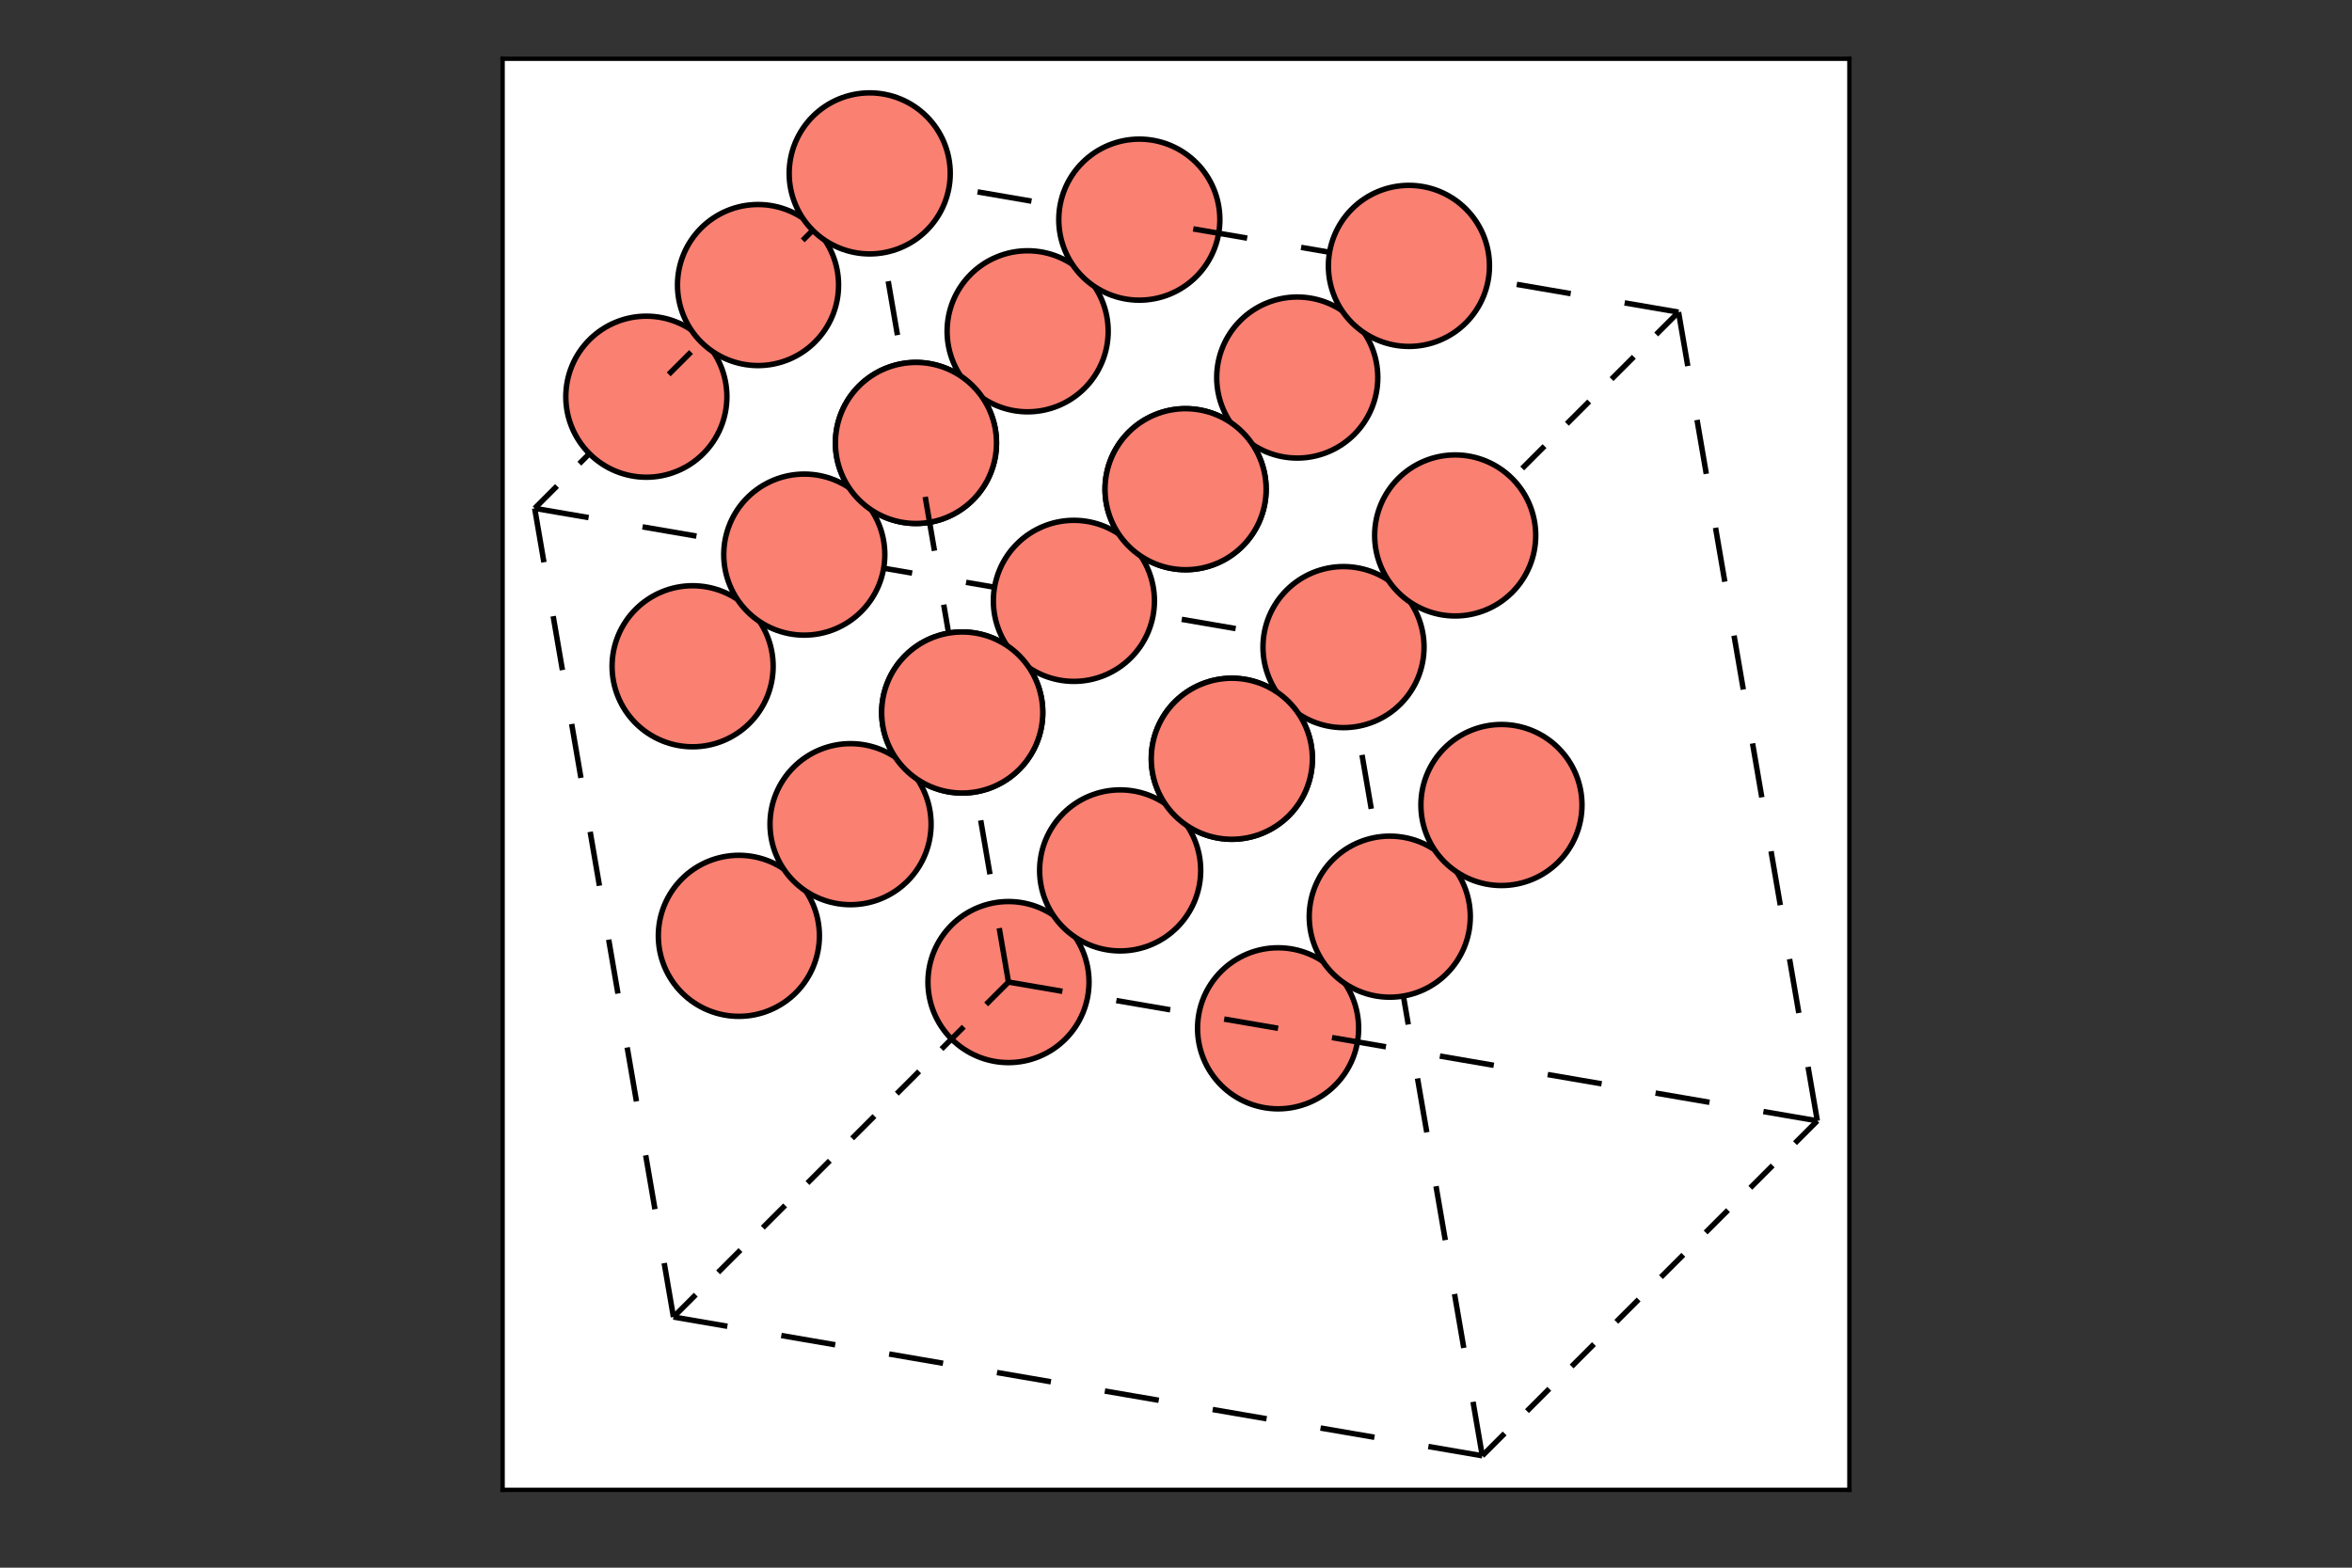 <?xml version="1.0" encoding="utf-8" standalone="no"?>
<!DOCTYPE svg PUBLIC "-//W3C//DTD SVG 1.1//EN"
  "http://www.w3.org/Graphics/SVG/1.1/DTD/svg11.dtd">
<svg xmlns:xlink="http://www.w3.org/1999/xlink" width="432pt" height="288pt" viewBox="0 0 432 288" xmlns="http://www.w3.org/2000/svg" version="1.1">
 <rect x="0" y="0" width="432" height="288" fill="#333333" stroke="none"/>
 <defs>
  <style type="text/css">*{stroke-linejoin: round; stroke-linecap: butt}</style>
 </defs>
 <g id="figure_1">
  <g id="patch_1">
   <path d="M 0 288 
L 432 288 
L 432 0 
L 0 0 
L 0 288 
z
" style="fill: none"/>
  </g>
  <g id="axes_1">
   <g id="patch_2">
    <path d="M 92.317 273.7 
L 339.683 273.7 
L 339.683 10.8 
L 92.317 10.8 
z
" style="fill: #ffffff"/>
   </g>
   <g id="patch_3">
    <path d="M 255.264 168.4 
L 253.565 158.495 
" clip-path="url(#p5eff576f0b)" style="fill: #1f77b4; stroke: #000000; stroke-linejoin: miter"/>
   </g>
   <g id="patch_4">
    <path d="M 173.216 250.448 
L 163.312 248.748 
" clip-path="url(#p5eff576f0b)" style="fill: #1f77b4; stroke: #000000; stroke-linejoin: miter"/>
   </g>
   <g id="patch_5">
    <path d="M 251.866 148.591 
L 250.167 138.687 
" clip-path="url(#p5eff576f0b)" style="fill: #1f77b4; stroke: #000000; stroke-linejoin: miter"/>
   </g>
   <g id="patch_6">
    <path d="M 248.467 128.783 
L 246.768 118.879 
" clip-path="url(#p5eff576f0b)" style="fill: #1f77b4; stroke: #000000; stroke-linejoin: miter"/>
   </g>
   <g id="patch_7">
    <path d="M 123.696 241.951 
L 121.997 232.047 
" clip-path="url(#p5eff576f0b)" style="fill: #1f77b4; stroke: #000000; stroke-linejoin: miter"/>
   </g>
   <g id="patch_8">
    <path d="M 120.297 222.143 
L 118.598 212.239 
" clip-path="url(#p5eff576f0b)" style="fill: #1f77b4; stroke: #000000; stroke-linejoin: miter"/>
   </g>
   <g id="patch_9">
    <path d="M 116.899 202.335 
L 115.199 192.431 
" clip-path="url(#p5eff576f0b)" style="fill: #1f77b4; stroke: #000000; stroke-linejoin: miter"/>
   </g>
   <g id="patch_10">
    <path d="M 207.152 112.082 
L 197.248 110.383 
" clip-path="url(#p5eff576f0b)" style="fill: #1f77b4; stroke: #000000; stroke-linejoin: miter"/>
   </g>
   <g id="patch_11">
    <path d="M 226.96 115.481 
L 217.056 113.781 
" clip-path="url(#p5eff576f0b)" style="fill: #1f77b4; stroke: #000000; stroke-linejoin: miter"/>
   </g>
   <g id="patch_12">
    <path d="M 187.344 108.683 
L 177.439 106.984 
" clip-path="url(#p5eff576f0b)" style="fill: #1f77b4; stroke: #000000; stroke-linejoin: miter"/>
   </g>
   <g id="patch_13">
    <path d="M 147.727 101.886 
L 137.823 100.187 
" clip-path="url(#p5eff576f0b)" style="fill: #1f77b4; stroke: #000000; stroke-linejoin: miter"/>
   </g>
   <g id="patch_14">
    <path d="M 127.919 98.488 
L 118.015 96.789 
" clip-path="url(#p5eff576f0b)" style="fill: #1f77b4; stroke: #000000; stroke-linejoin: miter"/>
   </g>
   <g id="patch_15">
    <path d="M 108.111 95.089 
L 98.207 93.39 
" clip-path="url(#p5eff576f0b)" style="fill: #1f77b4; stroke: #000000; stroke-linejoin: miter"/>
   </g>
   <g id="patch_16">
    <path d="M 113.5 182.527 
L 111.801 172.623 
" clip-path="url(#p5eff576f0b)" style="fill: #1f77b4; stroke: #000000; stroke-linejoin: miter"/>
   </g>
   <g id="patch_17">
    <path d="M 110.102 162.719 
L 108.402 152.815 
" clip-path="url(#p5eff576f0b)" style="fill: #1f77b4; stroke: #000000; stroke-linejoin: miter"/>
   </g>
   <g id="patch_18">
    <path d="M 106.703 142.91 
L 105.004 133.006 
" clip-path="url(#p5eff576f0b)" style="fill: #1f77b4; stroke: #000000; stroke-linejoin: miter"/>
   </g>
   <g id="patch_19">
    <path d="M 103.304 123.102 
L 101.605 113.198 
" clip-path="url(#p5eff576f0b)" style="fill: #1f77b4; stroke: #000000; stroke-linejoin: miter"/>
   </g>
   <g id="patch_20">
    <path d="M 167.535 105.285 
L 157.631 103.586 
" clip-path="url(#p5eff576f0b)" style="fill: #1f77b4; stroke: #000000; stroke-linejoin: miter"/>
   </g>
   <g id="patch_21">
    <path d="M 246.768 118.879 
L 236.864 117.18 
" clip-path="url(#p5eff576f0b)" style="fill: #1f77b4; stroke: #000000; stroke-linejoin: miter"/>
   </g>
   <g id="patch_22">
    <path d="M 272.257 267.44 
L 262.353 265.741 
" clip-path="url(#p5eff576f0b)" style="fill: #1f77b4; stroke: #000000; stroke-linejoin: miter"/>
   </g>
   <g id="patch_23">
    <path d="M 258.663 188.208 
L 256.964 178.304 
" clip-path="url(#p5eff576f0b)" style="fill: #1f77b4; stroke: #000000; stroke-linejoin: miter"/>
   </g>
   <g id="patch_24">
    <path d="M 232.641 260.643 
L 222.737 258.944 
" clip-path="url(#p5eff576f0b)" style="fill: #1f77b4; stroke: #000000; stroke-linejoin: miter"/>
   </g>
   <g id="patch_25">
    <path d="M 212.833 257.245 
L 202.929 255.546 
" clip-path="url(#p5eff576f0b)" style="fill: #1f77b4; stroke: #000000; stroke-linejoin: miter"/>
   </g>
   <g id="patch_26">
    <path d="M 133.6 243.651 
L 123.696 241.951 
" clip-path="url(#p5eff576f0b)" style="fill: #1f77b4; stroke: #000000; stroke-linejoin: miter"/>
   </g>
   <g id="patch_27">
    <path d="M 252.449 264.042 
L 242.545 262.343 
" clip-path="url(#p5eff576f0b)" style="fill: #1f77b4; stroke: #000000; stroke-linejoin: miter"/>
   </g>
   <g id="patch_28">
    <path d="M 193.024 253.846 
L 183.12 252.147 
" clip-path="url(#p5eff576f0b)" style="fill: #1f77b4; stroke: #000000; stroke-linejoin: miter"/>
   </g>
   <g id="patch_29">
    <path d="M 153.408 247.049 
L 143.504 245.35 
" clip-path="url(#p5eff576f0b)" style="fill: #1f77b4; stroke: #000000; stroke-linejoin: miter"/>
   </g>
   <g id="patch_30">
    <path d="M 99.906 103.294 
L 98.207 93.39 
" clip-path="url(#p5eff576f0b)" style="fill: #1f77b4; stroke: #000000; stroke-linejoin: miter"/>
   </g>
   <g id="patch_31">
    <path d="M 272.257 267.44 
L 270.558 257.536 
" clip-path="url(#p5eff576f0b)" style="fill: #1f77b4; stroke: #000000; stroke-linejoin: miter"/>
   </g>
   <g id="patch_32">
    <path d="M 268.859 247.632 
L 267.159 237.728 
" clip-path="url(#p5eff576f0b)" style="fill: #1f77b4; stroke: #000000; stroke-linejoin: miter"/>
   </g>
   <g id="patch_33">
    <path d="M 265.46 227.824 
L 263.761 217.92 
" clip-path="url(#p5eff576f0b)" style="fill: #1f77b4; stroke: #000000; stroke-linejoin: miter"/>
   </g>
   <g id="patch_34">
    <path d="M 262.062 208.016 
L 260.362 198.112 
" clip-path="url(#p5eff576f0b)" style="fill: #1f77b4; stroke: #000000; stroke-linejoin: miter"/>
   </g>
   <g id="patch_35">
    <path d="M 98.207 93.39 
L 102.309 89.288 
" clip-path="url(#p5eff576f0b)" style="fill: #1f77b4; stroke: #000000; stroke-linejoin: miter"/>
   </g>
   <g id="patch_36">
    <path d="M 272.257 267.44 
L 276.36 263.338 
" clip-path="url(#p5eff576f0b)" style="fill: #1f77b4; stroke: #000000; stroke-linejoin: miter"/>
   </g>
   <g id="patch_37">
    <path d="M 246.768 118.879 
L 250.87 114.777 
" clip-path="url(#p5eff576f0b)" style="fill: #1f77b4; stroke: #000000; stroke-linejoin: miter"/>
   </g>
   <g id="patch_38">
    <path d="M 123.696 241.951 
L 127.798 237.849 
" clip-path="url(#p5eff576f0b)" style="fill: #1f77b4; stroke: #000000; stroke-linejoin: miter"/>
   </g>
   <g id="patch_39">
    <path d="M 106.411 85.185 
L 110.514 81.083 
" clip-path="url(#p5eff576f0b)" style="fill: #1f77b4; stroke: #000000; stroke-linejoin: miter"/>
   </g>
   <g id="patch_40">
    <path d="M 280.462 259.236 
L 284.564 255.133 
" clip-path="url(#p5eff576f0b)" style="fill: #1f77b4; stroke: #000000; stroke-linejoin: miter"/>
   </g>
   <g id="patch_41">
    <path d="M 254.973 110.674 
L 259.075 106.572 
" clip-path="url(#p5eff576f0b)" style="fill: #1f77b4; stroke: #000000; stroke-linejoin: miter"/>
   </g>
   <g id="patch_42">
    <path d="M 131.901 233.747 
L 136.003 229.644 
" clip-path="url(#p5eff576f0b)" style="fill: #1f77b4; stroke: #000000; stroke-linejoin: miter"/>
   </g>
   <g id="patch_43">
    <path d="M 140.105 225.542 
L 144.208 221.439 
" clip-path="url(#p5eff576f0b)" style="fill: #1f77b4; stroke: #000000; stroke-linejoin: miter"/>
   </g>
   <g id="patch_44">
    <path d="M 263.178 102.469 
L 267.28 98.367 
" clip-path="url(#p5eff576f0b)" style="fill: #1f77b4; stroke: #000000; stroke-linejoin: miter"/>
   </g>
   <g id="patch_45">
    <path d="M 288.667 251.031 
L 292.769 246.928 
" clip-path="url(#p5eff576f0b)" style="fill: #1f77b4; stroke: #000000; stroke-linejoin: miter"/>
   </g>
   <g id="patch_46">
    <path d="M 226.256 154.185 
C 230.18 154.185 233.943 152.627 236.717 149.852 
C 239.491 147.078 241.05 143.315 241.05 139.391 
C 241.05 135.468 239.491 131.704 236.717 128.93 
C 233.943 126.156 230.18 124.597 226.256 124.597 
C 222.333 124.597 218.569 126.156 215.795 128.93 
C 213.021 131.704 211.462 135.468 211.462 139.391 
C 211.462 143.315 213.021 147.078 215.795 149.852 
C 218.569 152.627 222.333 154.185 226.256 154.185 
z
" clip-path="url(#p5eff576f0b)" style="fill: #fa8072; stroke: #000000; stroke-linejoin: miter"/>
   </g>
   <g id="patch_47">
    <path d="M 217.76 104.665 
C 221.683 104.665 225.446 103.106 228.221 100.332 
C 230.995 97.557 232.554 93.794 232.554 89.871 
C 232.554 85.947 230.995 82.184 228.221 79.41 
C 225.446 76.635 221.683 75.076 217.76 75.076 
C 213.836 75.076 210.073 76.635 207.299 79.41 
C 204.524 82.184 202.965 85.947 202.965 89.871 
C 202.965 93.794 204.524 97.557 207.299 100.332 
C 210.073 103.106 213.836 104.665 217.76 104.665 
z
" clip-path="url(#p5eff576f0b)" style="fill: #fa8072; stroke: #000000; stroke-linejoin: miter"/>
   </g>
   <g id="patch_48">
    <path d="M 127.215 137.193 
C 131.139 137.193 134.902 135.634 137.676 132.86 
C 140.451 130.085 142.009 126.322 142.009 122.398 
C 142.009 118.475 140.451 114.712 137.676 111.937 
C 134.902 109.163 131.139 107.604 127.215 107.604 
C 123.292 107.604 119.528 109.163 116.754 111.937 
C 113.98 114.712 112.421 118.475 112.421 122.398 
C 112.421 126.322 113.98 130.085 116.754 132.86 
C 119.528 135.634 123.292 137.193 127.215 137.193 
z
" clip-path="url(#p5eff576f0b)" style="fill: #fa8072; stroke: #000000; stroke-linejoin: miter"/>
   </g>
   <g id="patch_49">
    <path d="M 176.736 145.689 
C 180.659 145.689 184.422 144.13 187.197 141.356 
C 189.971 138.582 191.53 134.818 191.53 130.895 
C 191.53 126.971 189.971 123.208 187.197 120.434 
C 184.422 117.659 180.659 116.1 176.736 116.1 
C 172.812 116.1 169.049 117.659 166.274 120.434 
C 163.5 123.208 161.941 126.971 161.941 130.895 
C 161.941 134.818 163.5 138.582 166.274 141.356 
C 169.049 144.13 172.812 145.689 176.736 145.689 
z
" clip-path="url(#p5eff576f0b)" style="fill: #fa8072; stroke: #000000; stroke-linejoin: miter"/>
   </g>
   <g id="patch_50">
    <path d="M 168.239 96.169 
C 172.163 96.169 175.926 94.61 178.7 91.835 
C 181.475 89.061 183.033 85.298 183.033 81.374 
C 183.033 77.451 181.475 73.687 178.7 70.913 
C 175.926 68.139 172.163 66.58 168.239 66.58 
C 164.316 66.58 160.552 68.139 157.778 70.913 
C 155.004 73.687 153.445 77.451 153.445 81.374 
C 153.445 85.298 155.004 89.061 157.778 91.835 
C 160.552 94.61 164.316 96.169 168.239 96.169 
z
" clip-path="url(#p5eff576f0b)" style="fill: #fa8072; stroke: #000000; stroke-linejoin: miter"/>
   </g>
   <g id="patch_51">
    <path d="M 135.711 186.713 
C 139.635 186.713 143.398 185.154 146.173 182.38 
C 148.947 179.606 150.506 175.842 150.506 171.919 
C 150.506 167.995 148.947 164.232 146.173 161.458 
C 143.398 158.683 139.635 157.125 135.711 157.125 
C 131.788 157.125 128.025 158.683 125.25 161.458 
C 122.476 164.232 120.917 167.995 120.917 171.919 
C 120.917 175.842 122.476 179.606 125.25 182.38 
C 128.025 185.154 131.788 186.713 135.711 186.713 
z
" clip-path="url(#p5eff576f0b)" style="fill: #fa8072; stroke: #000000; stroke-linejoin: miter"/>
   </g>
   <g id="patch_52">
    <path d="M 118.719 87.672 
C 122.642 87.672 126.406 86.113 129.18 83.339 
C 131.954 80.565 133.513 76.801 133.513 72.878 
C 133.513 68.954 131.954 65.191 129.18 62.417 
C 126.406 59.642 122.642 58.084 118.719 58.084 
C 114.795 58.084 111.032 59.642 108.258 62.417 
C 105.483 65.191 103.924 68.954 103.924 72.878 
C 103.924 76.801 105.483 80.565 108.258 83.339 
C 111.032 86.113 114.795 87.672 118.719 87.672 
z
" clip-path="url(#p5eff576f0b)" style="fill: #fa8072; stroke: #000000; stroke-linejoin: miter"/>
   </g>
   <g id="patch_53">
    <path d="M 234.752 203.706 
C 238.676 203.706 242.439 202.147 245.214 199.373 
C 247.988 196.598 249.547 192.835 249.547 188.912 
C 249.547 184.988 247.988 181.225 245.214 178.45 
C 242.439 175.676 238.676 174.117 234.752 174.117 
C 230.829 174.117 227.066 175.676 224.291 178.45 
C 221.517 181.225 219.958 184.988 219.958 188.912 
C 219.958 192.835 221.517 196.598 224.291 199.373 
C 227.066 202.147 230.829 203.706 234.752 203.706 
z
" clip-path="url(#p5eff576f0b)" style="fill: #fa8072; stroke: #000000; stroke-linejoin: miter"/>
   </g>
   <g id="patch_54">
    <path d="M 185.232 195.21 
C 189.155 195.21 192.919 193.651 195.693 190.876 
C 198.467 188.102 200.026 184.339 200.026 180.415 
C 200.026 176.492 198.467 172.728 195.693 169.954 
C 192.919 167.18 189.155 165.621 185.232 165.621 
C 181.308 165.621 177.545 167.18 174.771 169.954 
C 171.996 172.728 170.438 176.492 170.438 180.415 
C 170.438 184.339 171.996 188.102 174.771 190.876 
C 177.545 193.651 181.308 195.21 185.232 195.21 
z
" clip-path="url(#p5eff576f0b)" style="fill: #fa8072; stroke: #000000; stroke-linejoin: miter"/>
   </g>
   <g id="patch_55">
    <path d="M 122.821 68.776 
L 126.924 64.673 
" clip-path="url(#p5eff576f0b)" style="fill: #1f77b4; stroke: #000000; stroke-linejoin: miter"/>
   </g>
   <g id="patch_56">
    <path d="M 148.31 217.337 
L 152.413 213.234 
" clip-path="url(#p5eff576f0b)" style="fill: #1f77b4; stroke: #000000; stroke-linejoin: miter"/>
   </g>
   <g id="patch_57">
    <path d="M 296.872 242.826 
L 300.974 238.724 
" clip-path="url(#p5eff576f0b)" style="fill: #1f77b4; stroke: #000000; stroke-linejoin: miter"/>
   </g>
   <g id="patch_58">
    <path d="M 271.383 94.265 
L 275.485 90.162 
" clip-path="url(#p5eff576f0b)" style="fill: #1f77b4; stroke: #000000; stroke-linejoin: miter"/>
   </g>
   <g id="patch_59">
    <path d="M 131.026 60.571 
L 135.128 56.468 
" clip-path="url(#p5eff576f0b)" style="fill: #1f77b4; stroke: #000000; stroke-linejoin: miter"/>
   </g>
   <g id="patch_60">
    <path d="M 279.587 86.06 
L 283.69 81.957 
" clip-path="url(#p5eff576f0b)" style="fill: #1f77b4; stroke: #000000; stroke-linejoin: miter"/>
   </g>
   <g id="patch_61">
    <path d="M 156.515 209.132 
L 160.617 205.03 
" clip-path="url(#p5eff576f0b)" style="fill: #1f77b4; stroke: #000000; stroke-linejoin: miter"/>
   </g>
   <g id="patch_62">
    <path d="M 305.076 234.621 
L 309.179 230.519 
" clip-path="url(#p5eff576f0b)" style="fill: #1f77b4; stroke: #000000; stroke-linejoin: miter"/>
   </g>
   <g id="patch_63">
    <path d="M 139.231 67.16 
C 143.154 67.16 146.918 65.601 149.692 62.827 
C 152.466 60.053 154.025 56.289 154.025 52.366 
C 154.025 48.442 152.466 44.679 149.692 41.905 
C 146.918 39.13 143.154 37.572 139.231 37.572 
C 135.307 37.572 131.544 39.13 128.77 41.905 
C 125.995 44.679 124.436 48.442 124.436 52.366 
C 124.436 56.289 125.995 60.053 128.77 62.827 
C 131.544 65.601 135.307 67.16 139.231 67.16 
z
" clip-path="url(#p5eff576f0b)" style="fill: #fa8072; stroke: #000000; stroke-linejoin: miter"/>
   </g>
   <g id="patch_64">
    <path d="M 188.751 75.657 
C 192.675 75.657 196.438 74.098 199.212 71.323 
C 201.987 68.549 203.546 64.786 203.546 60.862 
C 203.546 56.939 201.987 53.175 199.212 50.401 
C 196.438 47.627 192.675 46.068 188.751 46.068 
C 184.828 46.068 181.064 47.627 178.29 50.401 
C 175.516 53.175 173.957 56.939 173.957 60.862 
C 173.957 64.786 175.516 68.549 178.29 71.323 
C 181.064 74.098 184.828 75.657 188.751 75.657 
z
" clip-path="url(#p5eff576f0b)" style="fill: #fa8072; stroke: #000000; stroke-linejoin: miter"/>
   </g>
   <g id="patch_65">
    <path d="M 238.272 84.153 
C 242.195 84.153 245.959 82.594 248.733 79.82 
C 251.507 77.045 253.066 73.282 253.066 69.359 
C 253.066 65.435 251.507 61.672 248.733 58.897 
C 245.959 56.123 242.195 54.564 238.272 54.564 
C 234.348 54.564 230.585 56.123 227.811 58.897 
C 225.036 61.672 223.477 65.435 223.477 69.359 
C 223.477 73.282 225.036 77.045 227.811 79.82 
C 230.585 82.594 234.348 84.153 238.272 84.153 
z
" clip-path="url(#p5eff576f0b)" style="fill: #fa8072; stroke: #000000; stroke-linejoin: miter"/>
   </g>
   <g id="patch_66">
    <path d="M 197.248 125.177 
C 201.171 125.177 204.934 123.618 207.709 120.844 
C 210.483 118.07 212.042 114.306 212.042 110.383 
C 212.042 106.459 210.483 102.696 207.709 99.922 
C 204.934 97.147 201.171 95.588 197.248 95.588 
C 193.324 95.588 189.561 97.147 186.786 99.922 
C 184.012 102.696 182.453 106.459 182.453 110.383 
C 182.453 114.306 184.012 118.07 186.786 120.844 
C 189.561 123.618 193.324 125.177 197.248 125.177 
z
" clip-path="url(#p5eff576f0b)" style="fill: #fa8072; stroke: #000000; stroke-linejoin: miter"/>
   </g>
   <g id="patch_67">
    <path d="M 147.727 116.681 
C 151.651 116.681 155.414 115.122 158.188 112.347 
C 160.963 109.573 162.521 105.81 162.521 101.886 
C 162.521 97.963 160.963 94.2 158.188 91.425 
C 155.414 88.651 151.651 87.092 147.727 87.092 
C 143.804 87.092 140.04 88.651 137.266 91.425 
C 134.492 94.2 132.933 97.963 132.933 101.886 
C 132.933 105.81 134.492 109.573 137.266 112.347 
C 140.04 115.122 143.804 116.681 147.727 116.681 
z
" clip-path="url(#p5eff576f0b)" style="fill: #fa8072; stroke: #000000; stroke-linejoin: miter"/>
   </g>
   <g id="patch_68">
    <path d="M 246.768 133.673 
C 250.692 133.673 254.455 132.115 257.229 129.34 
C 260.004 126.566 261.562 122.803 261.562 118.879 
C 261.562 114.956 260.004 111.192 257.229 108.418 
C 254.455 105.644 250.692 104.085 246.768 104.085 
C 242.845 104.085 239.081 105.644 236.307 108.418 
C 233.533 111.192 231.974 114.956 231.974 118.879 
C 231.974 122.803 233.533 126.566 236.307 129.34 
C 239.081 132.115 242.845 133.673 246.768 133.673 
z
" clip-path="url(#p5eff576f0b)" style="fill: #fa8072; stroke: #000000; stroke-linejoin: miter"/>
   </g>
   <g id="patch_69">
    <path d="M 205.744 174.697 
C 209.667 174.697 213.431 173.139 216.205 170.364 
C 218.979 167.59 220.538 163.827 220.538 159.903 
C 220.538 155.98 218.979 152.216 216.205 149.442 
C 213.431 146.668 209.667 145.109 205.744 145.109 
C 201.82 145.109 198.057 146.668 195.283 149.442 
C 192.509 152.216 190.95 155.98 190.95 159.903 
C 190.95 163.827 192.509 167.59 195.283 170.364 
C 198.057 173.139 201.82 174.697 205.744 174.697 
z
" clip-path="url(#p5eff576f0b)" style="fill: #fa8072; stroke: #000000; stroke-linejoin: miter"/>
   </g>
   <g id="patch_70">
    <path d="M 156.224 166.201 
C 160.147 166.201 163.91 164.642 166.685 161.868 
C 169.459 159.094 171.018 155.33 171.018 151.407 
C 171.018 147.483 169.459 143.72 166.685 140.946 
C 163.91 138.171 160.147 136.613 156.224 136.613 
C 152.3 136.613 148.537 138.171 145.762 140.946 
C 142.988 143.72 141.429 147.483 141.429 151.407 
C 141.429 155.33 142.988 159.094 145.762 161.868 
C 148.537 164.642 152.3 166.201 156.224 166.201 
z
" clip-path="url(#p5eff576f0b)" style="fill: #fa8072; stroke: #000000; stroke-linejoin: miter"/>
   </g>
   <g id="patch_71">
    <path d="M 255.264 183.194 
C 259.188 183.194 262.951 181.635 265.726 178.861 
C 268.5 176.086 270.059 172.323 270.059 168.4 
C 270.059 164.476 268.5 160.713 265.726 157.938 
C 262.951 155.164 259.188 153.605 255.264 153.605 
C 251.341 153.605 247.578 155.164 244.803 157.938 
C 242.029 160.713 240.47 164.476 240.47 168.4 
C 240.47 172.323 242.029 176.086 244.803 178.861 
C 247.578 181.635 251.341 183.194 255.264 183.194 
z
" clip-path="url(#p5eff576f0b)" style="fill: #fa8072; stroke: #000000; stroke-linejoin: miter"/>
   </g>
   <g id="patch_72">
    <path d="M 313.281 226.416 
L 317.384 222.314 
" clip-path="url(#p5eff576f0b)" style="fill: #1f77b4; stroke: #000000; stroke-linejoin: miter"/>
   </g>
   <g id="patch_73">
    <path d="M 287.792 77.855 
L 291.895 73.753 
" clip-path="url(#p5eff576f0b)" style="fill: #1f77b4; stroke: #000000; stroke-linejoin: miter"/>
   </g>
   <g id="patch_74">
    <path d="M 164.72 200.927 
L 168.822 196.825 
" clip-path="url(#p5eff576f0b)" style="fill: #1f77b4; stroke: #000000; stroke-linejoin: miter"/>
   </g>
   <g id="patch_75">
    <path d="M 147.436 44.161 
L 151.538 40.059 
" clip-path="url(#p5eff576f0b)" style="fill: #1f77b4; stroke: #000000; stroke-linejoin: miter"/>
   </g>
   <g id="patch_76">
    <path d="M 295.997 69.65 
L 300.099 65.548 
" clip-path="url(#p5eff576f0b)" style="fill: #1f77b4; stroke: #000000; stroke-linejoin: miter"/>
   </g>
   <g id="patch_77">
    <path d="M 321.486 218.212 
L 325.589 214.109 
" clip-path="url(#p5eff576f0b)" style="fill: #1f77b4; stroke: #000000; stroke-linejoin: miter"/>
   </g>
   <g id="patch_78">
    <path d="M 172.925 192.722 
L 177.027 188.62 
" clip-path="url(#p5eff576f0b)" style="fill: #1f77b4; stroke: #000000; stroke-linejoin: miter"/>
   </g>
   <g id="patch_79">
    <path d="M 304.202 61.445 
L 308.304 57.343 
" clip-path="url(#p5eff576f0b)" style="fill: #1f77b4; stroke: #000000; stroke-linejoin: miter"/>
   </g>
   <g id="patch_80">
    <path d="M 181.13 184.518 
L 185.232 180.415 
" clip-path="url(#p5eff576f0b)" style="fill: #1f77b4; stroke: #000000; stroke-linejoin: miter"/>
   </g>
   <g id="patch_81">
    <path d="M 329.691 210.007 
L 333.793 205.904 
" clip-path="url(#p5eff576f0b)" style="fill: #1f77b4; stroke: #000000; stroke-linejoin: miter"/>
   </g>
   <g id="patch_82">
    <path d="M 159.743 46.648 
C 163.666 46.648 167.43 45.089 170.204 42.315 
C 172.978 39.541 174.537 35.777 174.537 31.854 
C 174.537 27.93 172.978 24.167 170.204 21.393 
C 167.43 18.618 163.666 17.06 159.743 17.06 
C 155.819 17.06 152.056 18.618 149.282 21.393 
C 146.507 24.167 144.949 27.93 144.949 31.854 
C 144.949 35.777 146.507 39.541 149.282 42.315 
C 152.056 45.089 155.819 46.648 159.743 46.648 
z
" clip-path="url(#p5eff576f0b)" style="fill: #fa8072; stroke: #000000; stroke-linejoin: miter"/>
   </g>
   <g id="patch_83">
    <path d="M 189.455 36.952 
L 179.551 35.252 
" clip-path="url(#p5eff576f0b)" style="fill: #1f77b4; stroke: #000000; stroke-linejoin: miter"/>
   </g>
   <g id="patch_84">
    <path d="M 248.88 47.147 
L 238.976 45.448 
" clip-path="url(#p5eff576f0b)" style="fill: #1f77b4; stroke: #000000; stroke-linejoin: miter"/>
   </g>
   <g id="patch_85">
    <path d="M 209.263 55.144 
C 213.187 55.144 216.95 53.586 219.724 50.811 
C 222.499 48.037 224.058 44.274 224.058 40.35 
C 224.058 36.427 222.499 32.663 219.724 29.889 
C 216.95 27.115 213.187 25.556 209.263 25.556 
C 205.34 25.556 201.576 27.115 198.802 29.889 
C 196.028 32.663 194.469 36.427 194.469 40.35 
C 194.469 44.274 196.028 48.037 198.802 50.811 
C 201.576 53.586 205.34 55.144 209.263 55.144 
z
" clip-path="url(#p5eff576f0b)" style="fill: #fa8072; stroke: #000000; stroke-linejoin: miter"/>
   </g>
   <g id="patch_86">
    <path d="M 229.071 43.749 
L 219.167 42.049 
" clip-path="url(#p5eff576f0b)" style="fill: #1f77b4; stroke: #000000; stroke-linejoin: miter"/>
   </g>
   <g id="patch_87">
    <path d="M 164.841 61.566 
L 163.141 51.662 
" clip-path="url(#p5eff576f0b)" style="fill: #1f77b4; stroke: #000000; stroke-linejoin: miter"/>
   </g>
   <g id="patch_88">
    <path d="M 258.784 63.641 
C 262.707 63.641 266.471 62.082 269.245 59.308 
C 272.019 56.533 273.578 52.77 273.578 48.847 
C 273.578 44.923 272.019 41.16 269.245 38.385 
C 266.471 35.611 262.707 34.052 258.784 34.052 
C 254.86 34.052 251.097 35.611 248.323 38.385 
C 245.548 41.16 243.989 44.923 243.989 48.847 
C 243.989 52.77 245.548 56.533 248.323 59.308 
C 251.097 62.082 254.86 63.641 258.784 63.641 
z
" clip-path="url(#p5eff576f0b)" style="fill: #fa8072; stroke: #000000; stroke-linejoin: miter"/>
   </g>
   <g id="patch_89">
    <path d="M 316.801 106.863 
L 315.101 96.959 
" clip-path="url(#p5eff576f0b)" style="fill: #1f77b4; stroke: #000000; stroke-linejoin: miter"/>
   </g>
   <g id="patch_90">
    <path d="M 168.239 96.169 
C 172.163 96.169 175.926 94.61 178.7 91.835 
C 181.475 89.061 183.033 85.298 183.033 81.374 
C 183.033 77.451 181.475 73.687 178.7 70.913 
C 175.926 68.139 172.163 66.58 168.239 66.58 
C 164.316 66.58 160.552 68.139 157.778 70.913 
C 155.004 73.687 153.445 77.451 153.445 81.374 
C 153.445 85.298 155.004 89.061 157.778 91.835 
C 160.552 94.61 164.316 96.169 168.239 96.169 
z
" clip-path="url(#p5eff576f0b)" style="fill: #fa8072; stroke: #000000; stroke-linejoin: miter"/>
   </g>
   <g id="patch_91">
    <path d="M 288.496 53.944 
L 278.592 52.245 
" clip-path="url(#p5eff576f0b)" style="fill: #1f77b4; stroke: #000000; stroke-linejoin: miter"/>
   </g>
   <g id="patch_92">
    <path d="M 171.638 101.182 
L 169.938 91.278 
" clip-path="url(#p5eff576f0b)" style="fill: #1f77b4; stroke: #000000; stroke-linejoin: miter"/>
   </g>
   <g id="patch_93">
    <path d="M 175.036 120.991 
L 173.337 111.087 
" clip-path="url(#p5eff576f0b)" style="fill: #1f77b4; stroke: #000000; stroke-linejoin: miter"/>
   </g>
   <g id="patch_94">
    <path d="M 217.76 104.665 
C 221.683 104.665 225.446 103.106 228.221 100.332 
C 230.995 97.557 232.554 93.794 232.554 89.871 
C 232.554 85.947 230.995 82.184 228.221 79.41 
C 225.446 76.635 221.683 75.076 217.76 75.076 
C 213.836 75.076 210.073 76.635 207.299 79.41 
C 204.524 82.184 202.965 85.947 202.965 89.871 
C 202.965 93.794 204.524 97.557 207.299 100.332 
C 210.073 103.106 213.836 104.665 217.76 104.665 
z
" clip-path="url(#p5eff576f0b)" style="fill: #fa8072; stroke: #000000; stroke-linejoin: miter"/>
   </g>
   <g id="patch_95">
    <path d="M 320.199 126.672 
L 318.5 116.767 
" clip-path="url(#p5eff576f0b)" style="fill: #1f77b4; stroke: #000000; stroke-linejoin: miter"/>
   </g>
   <g id="patch_96">
    <path d="M 267.28 113.161 
C 271.204 113.161 274.967 111.602 277.741 108.828 
C 280.516 106.054 282.074 102.291 282.074 98.367 
C 282.074 94.444 280.516 90.68 277.741 87.906 
C 274.967 85.132 271.204 83.573 267.28 83.573 
C 263.357 83.573 259.593 85.132 256.819 87.906 
C 254.045 90.68 252.486 94.444 252.486 98.367 
C 252.486 102.291 254.045 106.054 256.819 108.828 
C 259.593 111.602 263.357 113.161 267.28 113.161 
z
" clip-path="url(#p5eff576f0b)" style="fill: #fa8072; stroke: #000000; stroke-linejoin: miter"/>
   </g>
   <g id="patch_97">
    <path d="M 176.736 145.689 
C 180.659 145.689 184.422 144.13 187.197 141.356 
C 189.971 138.582 191.53 134.818 191.53 130.895 
C 191.53 126.971 189.971 123.208 187.197 120.434 
C 184.422 117.659 180.659 116.1 176.736 116.1 
C 172.812 116.1 169.049 117.659 166.274 120.434 
C 163.5 123.208 161.941 126.971 161.941 130.895 
C 161.941 134.818 163.5 138.582 166.274 141.356 
C 169.049 144.13 172.812 145.689 176.736 145.689 
z
" clip-path="url(#p5eff576f0b)" style="fill: #fa8072; stroke: #000000; stroke-linejoin: miter"/>
   </g>
   <g id="patch_98">
    <path d="M 308.304 57.343 
L 298.4 55.644 
" clip-path="url(#p5eff576f0b)" style="fill: #1f77b4; stroke: #000000; stroke-linejoin: miter"/>
   </g>
   <g id="patch_99">
    <path d="M 234.752 188.912 
L 224.848 187.212 
" clip-path="url(#p5eff576f0b)" style="fill: #1f77b4; stroke: #000000; stroke-linejoin: miter"/>
   </g>
   <g id="patch_100">
    <path d="M 226.256 154.185 
C 230.18 154.185 233.943 152.627 236.717 149.852 
C 239.491 147.078 241.05 143.315 241.05 139.391 
C 241.05 135.468 239.491 131.704 236.717 128.93 
C 233.943 126.156 230.18 124.597 226.256 124.597 
C 222.333 124.597 218.569 126.156 215.795 128.93 
C 213.021 131.704 211.462 135.468 211.462 139.391 
C 211.462 143.315 213.021 147.078 215.795 149.852 
C 218.569 152.627 222.333 154.185 226.256 154.185 
z
" clip-path="url(#p5eff576f0b)" style="fill: #fa8072; stroke: #000000; stroke-linejoin: miter"/>
   </g>
   <g id="patch_101">
    <path d="M 254.561 192.31 
L 244.656 190.611 
" clip-path="url(#p5eff576f0b)" style="fill: #1f77b4; stroke: #000000; stroke-linejoin: miter"/>
   </g>
   <g id="patch_102">
    <path d="M 181.833 160.607 
L 180.134 150.703 
" clip-path="url(#p5eff576f0b)" style="fill: #1f77b4; stroke: #000000; stroke-linejoin: miter"/>
   </g>
   <g id="patch_103">
    <path d="M 326.996 166.288 
L 325.297 156.384 
" clip-path="url(#p5eff576f0b)" style="fill: #1f77b4; stroke: #000000; stroke-linejoin: miter"/>
   </g>
   <g id="patch_104">
    <path d="M 310.003 67.247 
L 308.304 57.343 
" clip-path="url(#p5eff576f0b)" style="fill: #1f77b4; stroke: #000000; stroke-linejoin: miter"/>
   </g>
   <g id="patch_105">
    <path d="M 275.776 162.682 
C 279.7 162.682 283.463 161.123 286.238 158.349 
C 289.012 155.574 290.571 151.811 290.571 147.887 
C 290.571 143.964 289.012 140.201 286.238 137.426 
C 283.463 134.652 279.7 133.093 275.776 133.093 
C 271.853 133.093 268.09 134.652 265.315 137.426 
C 262.541 140.201 260.982 143.964 260.982 147.887 
C 260.982 151.811 262.541 155.574 265.315 158.349 
C 268.09 161.123 271.853 162.682 275.776 162.682 
z
" clip-path="url(#p5eff576f0b)" style="fill: #fa8072; stroke: #000000; stroke-linejoin: miter"/>
   </g>
   <g id="patch_106">
    <path d="M 294.177 199.107 
L 284.273 197.408 
" clip-path="url(#p5eff576f0b)" style="fill: #1f77b4; stroke: #000000; stroke-linejoin: miter"/>
   </g>
   <g id="patch_107">
    <path d="M 313.402 87.055 
L 311.703 77.151 
" clip-path="url(#p5eff576f0b)" style="fill: #1f77b4; stroke: #000000; stroke-linejoin: miter"/>
   </g>
   <g id="patch_108">
    <path d="M 185.232 180.415 
L 183.533 170.511 
" clip-path="url(#p5eff576f0b)" style="fill: #1f77b4; stroke: #000000; stroke-linejoin: miter"/>
   </g>
   <g id="patch_109">
    <path d="M 323.598 146.48 
L 321.898 136.576 
" clip-path="url(#p5eff576f0b)" style="fill: #1f77b4; stroke: #000000; stroke-linejoin: miter"/>
   </g>
   <g id="patch_110">
    <path d="M 195.136 182.114 
L 185.232 180.415 
" clip-path="url(#p5eff576f0b)" style="fill: #1f77b4; stroke: #000000; stroke-linejoin: miter"/>
   </g>
   <g id="patch_111">
    <path d="M 214.944 185.513 
L 205.04 183.814 
" clip-path="url(#p5eff576f0b)" style="fill: #1f77b4; stroke: #000000; stroke-linejoin: miter"/>
   </g>
   <g id="patch_112">
    <path d="M 274.369 195.709 
L 264.465 194.009 
" clip-path="url(#p5eff576f0b)" style="fill: #1f77b4; stroke: #000000; stroke-linejoin: miter"/>
   </g>
   <g id="patch_113">
    <path d="M 333.793 205.904 
L 332.094 196 
" clip-path="url(#p5eff576f0b)" style="fill: #1f77b4; stroke: #000000; stroke-linejoin: miter"/>
   </g>
   <g id="patch_114">
    <path d="M 333.793 205.904 
L 323.889 204.205 
" clip-path="url(#p5eff576f0b)" style="fill: #1f77b4; stroke: #000000; stroke-linejoin: miter"/>
   </g>
   <g id="patch_115">
    <path d="M 330.395 186.096 
L 328.696 176.192 
" clip-path="url(#p5eff576f0b)" style="fill: #1f77b4; stroke: #000000; stroke-linejoin: miter"/>
   </g>
   <g id="patch_116">
    <path d="M 313.985 202.506 
L 304.081 200.807 
" clip-path="url(#p5eff576f0b)" style="fill: #1f77b4; stroke: #000000; stroke-linejoin: miter"/>
   </g>
   <g id="matplotlib.axis_1"/>
   <g id="matplotlib.axis_2"/>
   <g id="patch_117">
    <path d="M 92.317 273.7 
L 92.317 10.8 
" style="fill: none; stroke: #000000; stroke-width: 0.8; stroke-linejoin: miter; stroke-linecap: square"/>
   </g>
   <g id="patch_118">
    <path d="M 339.683 273.7 
L 339.683 10.8 
" style="fill: none; stroke: #000000; stroke-width: 0.8; stroke-linejoin: miter; stroke-linecap: square"/>
   </g>
   <g id="patch_119">
    <path d="M 92.317 273.7 
L 339.683 273.7 
" style="fill: none; stroke: #000000; stroke-width: 0.8; stroke-linejoin: miter; stroke-linecap: square"/>
   </g>
   <g id="patch_120">
    <path d="M 92.317 10.8 
L 339.683 10.8 
" style="fill: none; stroke: #000000; stroke-width: 0.8; stroke-linejoin: miter; stroke-linecap: square"/>
   </g>
  </g>
 </g>
 <defs>
  <clipPath id="p5eff576f0b">
   <rect x="92.317" y="10.8" width="247.366" height="262.9"/>
  </clipPath>
 </defs>
</svg>
